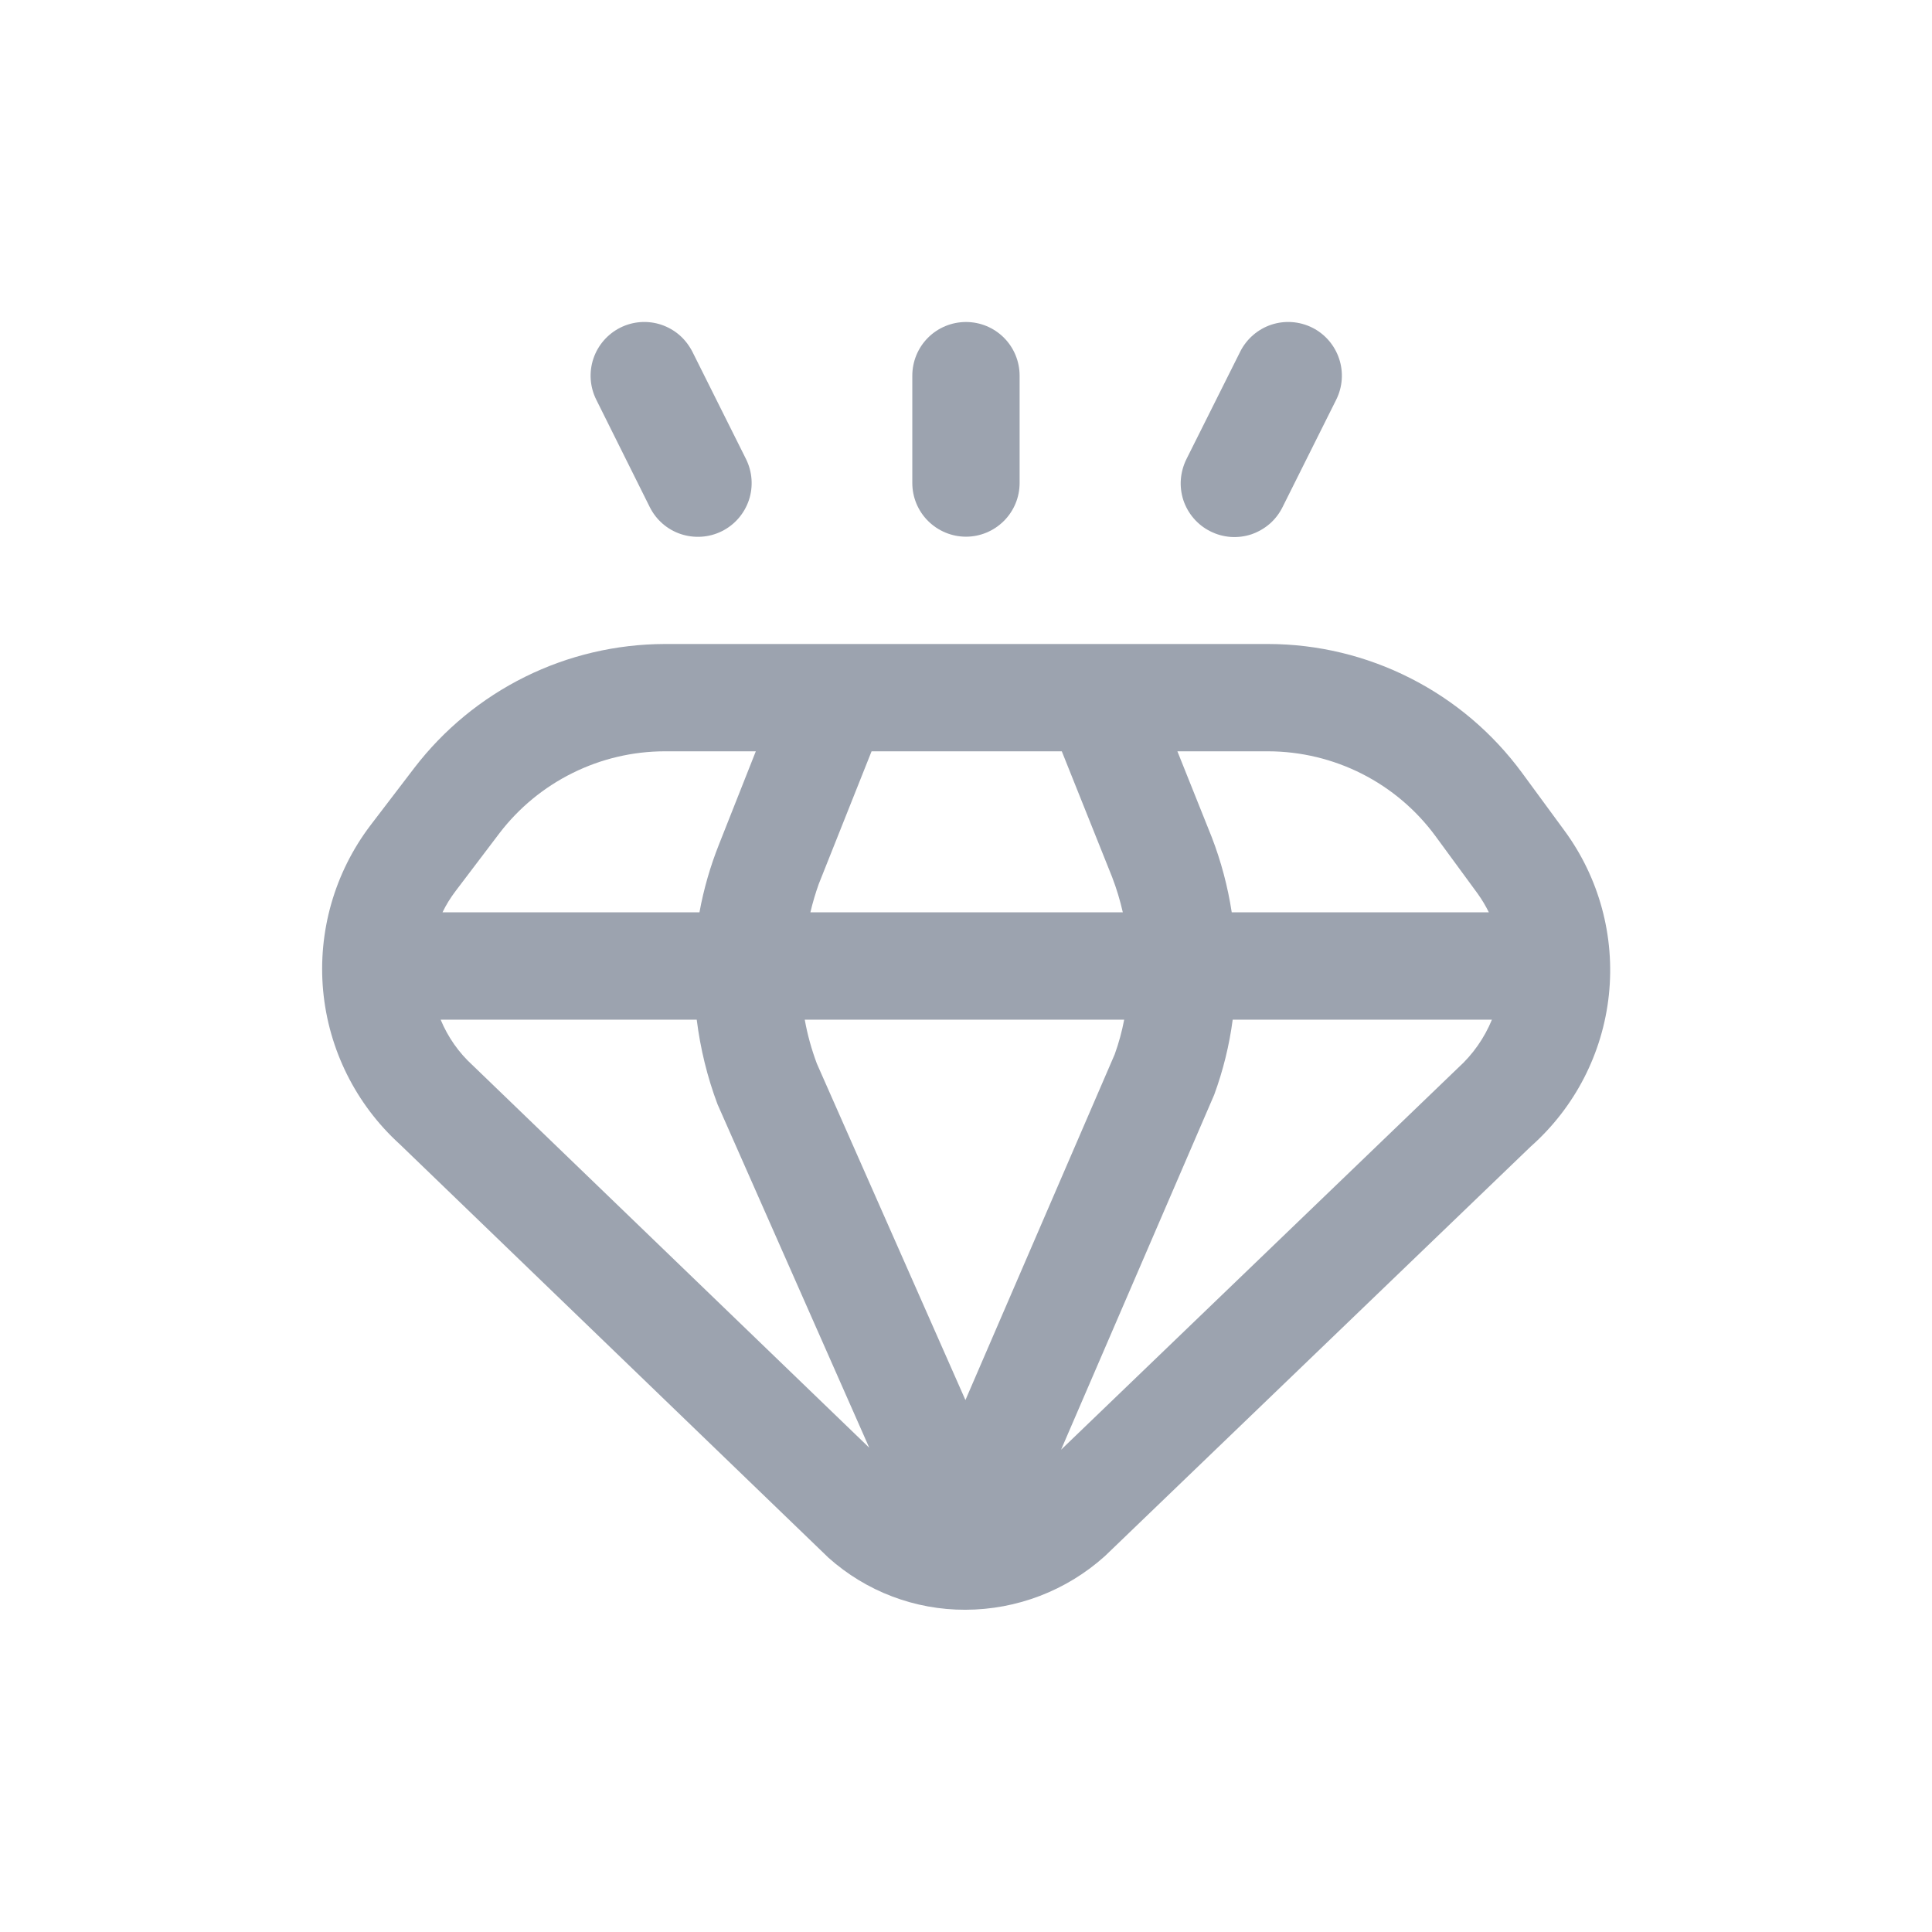 <svg width="24" height="24" viewBox="0 0 24 24" fill="none" xmlns="http://www.w3.org/2000/svg">
<g clip-path="url(#clip0_2729_130529)">
<path d="M19.431 10.314L18.907 9.6C18.543 9.105 18.069 8.703 17.521 8.425C16.974 8.147 16.369 8.001 15.755 8H8.255C7.654 8.002 7.061 8.141 6.522 8.408C5.983 8.675 5.513 9.062 5.147 9.539L4.6 10.255C4.156 10.841 3.947 11.573 4.014 12.305C4.082 13.038 4.421 13.718 4.965 14.213L10.292 19.351C10.76 19.769 11.365 19.999 11.992 19.997C12.632 19.996 13.249 19.759 13.725 19.331L19.016 14.242C19.563 13.757 19.909 13.086 19.986 12.359C20.063 11.632 19.865 10.902 19.431 10.314ZM17.831 10.385L18.356 11.101C18.409 11.175 18.455 11.252 18.495 11.333H15.301C15.252 11.014 15.169 10.701 15.053 10.4L14.626 9.333H15.755C16.159 9.334 16.558 9.43 16.918 9.612C17.279 9.795 17.592 10.06 17.831 10.385ZM11.993 17.392L10.147 13.212C10.081 13.035 10.03 12.853 9.997 12.667H13.965C13.937 12.813 13.898 12.957 13.847 13.098L11.993 17.392ZM10.067 11.333C10.095 11.214 10.13 11.096 10.171 10.981L10.827 9.333H13.19L13.815 10.895C13.87 11.038 13.914 11.184 13.948 11.333H10.067ZM6.207 10.347C6.448 10.033 6.758 9.778 7.114 9.602C7.469 9.426 7.859 9.334 8.255 9.333H9.389L8.933 10.486C8.824 10.759 8.742 11.043 8.689 11.333H5.497C5.542 11.239 5.598 11.15 5.661 11.067L6.207 10.347ZM5.874 13.236C5.7 13.078 5.564 12.884 5.474 12.667H8.655C8.7 13.026 8.786 13.379 8.913 13.717L10.798 17.984L5.874 13.236ZM13.181 18.009L15.083 13.6C15.194 13.298 15.271 12.985 15.313 12.667H18.533C18.439 12.896 18.295 13.101 18.111 13.267L13.181 18.009Z" fill="#9CA3AF"/>
<path d="M12 6.667C12.177 6.667 12.346 6.596 12.471 6.471C12.596 6.346 12.666 6.177 12.666 6V4.667C12.666 4.49 12.596 4.32 12.471 4.195C12.346 4.07 12.177 4 12 4C11.823 4 11.653 4.07 11.528 4.195C11.403 4.32 11.333 4.49 11.333 4.667V6C11.333 6.177 11.403 6.346 11.528 6.471C11.653 6.596 11.823 6.667 12 6.667Z" fill="#9CA3AF"/>
<path d="M15.035 6.6C15.113 6.64 15.199 6.663 15.287 6.67C15.375 6.676 15.463 6.665 15.547 6.637C15.63 6.608 15.707 6.564 15.774 6.506C15.84 6.448 15.894 6.377 15.933 6.298L16.599 4.965C16.678 4.807 16.691 4.624 16.635 4.456C16.579 4.288 16.459 4.149 16.301 4.07C16.142 3.991 15.959 3.978 15.791 4.034C15.624 4.09 15.485 4.211 15.406 4.369L14.739 5.702C14.7 5.781 14.676 5.866 14.669 5.954C14.662 6.041 14.673 6.129 14.7 6.213C14.728 6.296 14.771 6.373 14.829 6.44C14.886 6.506 14.956 6.561 15.035 6.6Z" fill="#9CA3AF"/>
<path d="M8.071 6.298C8.15 6.457 8.288 6.578 8.456 6.634C8.625 6.69 8.808 6.678 8.967 6.599C9.126 6.52 9.246 6.381 9.303 6.213C9.359 6.045 9.346 5.861 9.267 5.702L8.601 4.369C8.561 4.291 8.507 4.221 8.441 4.163C8.375 4.106 8.298 4.062 8.215 4.034C8.047 3.978 7.864 3.991 7.706 4.07C7.548 4.149 7.427 4.288 7.371 4.456C7.315 4.624 7.328 4.807 7.407 4.965L8.071 6.298Z" fill="#9CA3AF"/>
</g>
<defs>
<clipPath id="clip0_2729_130529">
<rect width="16" height="16" fill="white" transform="translate(4 4)"/>
</clipPath>
</defs>
</svg>
